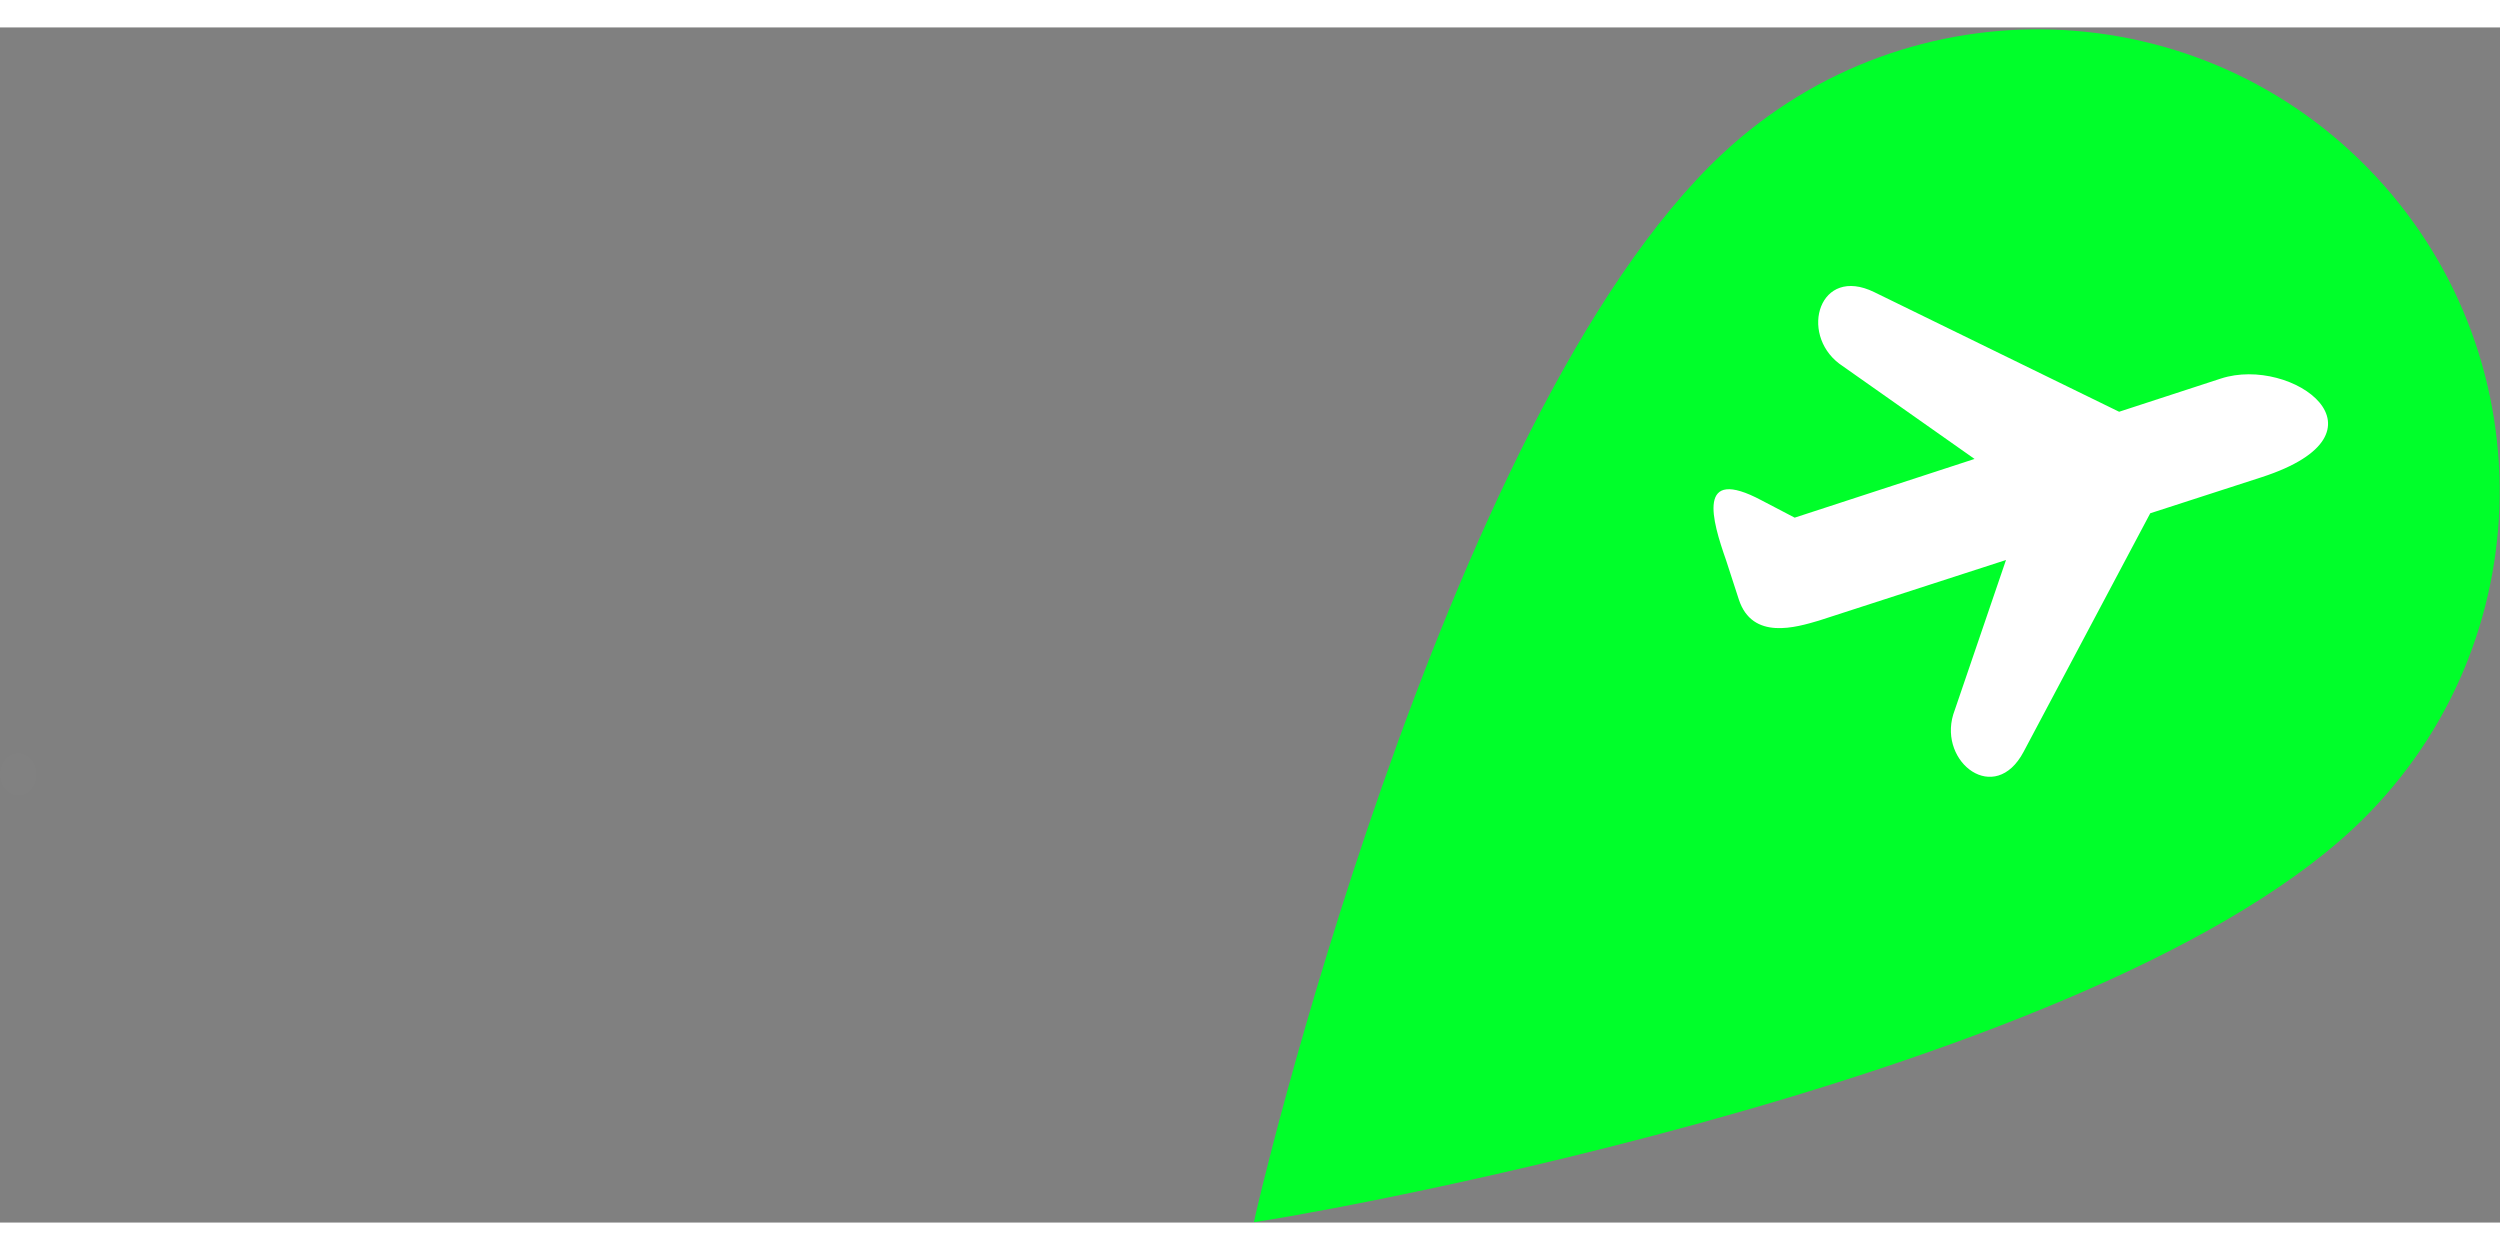 <?xml version="1.0" encoding="UTF-8" standalone="no"?>
<svg width="70px" height="35px" viewBox="0 0 410 196" version="1.1" xmlns="http://www.w3.org/2000/svg" xmlns:xlink="http://www.w3.org/1999/xlink">
    <rect x="0" y="0" width="410" height="196" fill="#808080" stroke="none"/>
    <!-- Generator: Sketch 43.2 (39069) - http://www.bohemiancoding.com/sketch -->
    <title>Group</title>
    <desc>Created with Sketch.</desc>
    <defs></defs>
    <g id="Page-1" stroke="none" stroke-width="1" fill="none" fill-rule="evenodd">
        <g id="Group" transform="translate(0, -31)">
            <rect id="Rectangle" fill="#FFFFFF" x="276" y="60" width="109" height="101"></rect>
            <path d="M258.207,71.207 C258.374,71.296 258.539,71.384 258.67,71.454 C258.559,71.394 258.402,71.312 258.207,71.207 Z" id="Shape" fill="#000000" fill-rule="nonzero" transform="translate(258.707, 71.707) rotate(46) translate(-258.707, -71.707) "></path>
            <path d="M258.207,70.207 C258.339,70.277 258.457,70.34 258.567,70.398 C258.427,70.322 258.296,70.254 258.207,70.207 Z" id="Shape" fill="#000000" fill-rule="nonzero" transform="translate(258.707, 70.707) rotate(46) translate(-258.707, -70.707) "></path>
            <path d="M258.207,70.207 C258.255,70.232 258.29,70.252 258.334,70.275 C258.257,70.233 258.207,70.207 258.207,70.207 Z" id="Shape" fill="#000000" fill-rule="nonzero" transform="translate(258.707, 70.707) rotate(46) translate(-258.707, -70.707) "></path>
            <path d="M258.207,71.207 C258.631,71.434 258.508,71.367 258.207,71.207 L258.207,71.207 Z" id="Shape" fill="#000000" fill-rule="nonzero" transform="translate(258.707, 71.707) rotate(46) translate(-258.707, -71.707) "></path>
            <path d="M297.627,15.408 C255.794,15.408 221.881,49.32 221.881,91.153 C221.881,154.407 297.358,266.919 297.627,266.909 C297.949,266.897 373.373,153.407 373.373,91.153 C373.373,49.32 339.462,15.408 297.627,15.408 Z M320.994,62.723 L312.853,80.136 L327.302,122.019 C330.555,131.459 319.12,133.415 314.957,126.279 L302.323,102.665 L288.663,131.889 C286.95,135.306 283.642,142.139 277.157,139.116 L271.07,136.277 C264.665,133.471 256.3,129.267 267.848,125.303 L273.61,123.273 L286.685,95.132 L260.117,100.706 C251.976,102.105 246.121,92.088 255.444,88.511 L297.196,72.513 L304.599,56.586 C309.794,45.442 330.977,41.316 320.994,62.723 Z" id="Shape" fill="#00ff2a" fill-rule="nonzero" transform="translate(297.627, 141.159) rotate(47) translate(-297.627, -141.159) "></path>
            <ellipse id="Oval" fill-opacity="0.01" fill="#D8D8D8" cx="3" cy="153.5" rx="3" ry="3.5"></ellipse>
        </g>
    </g>
</svg>
